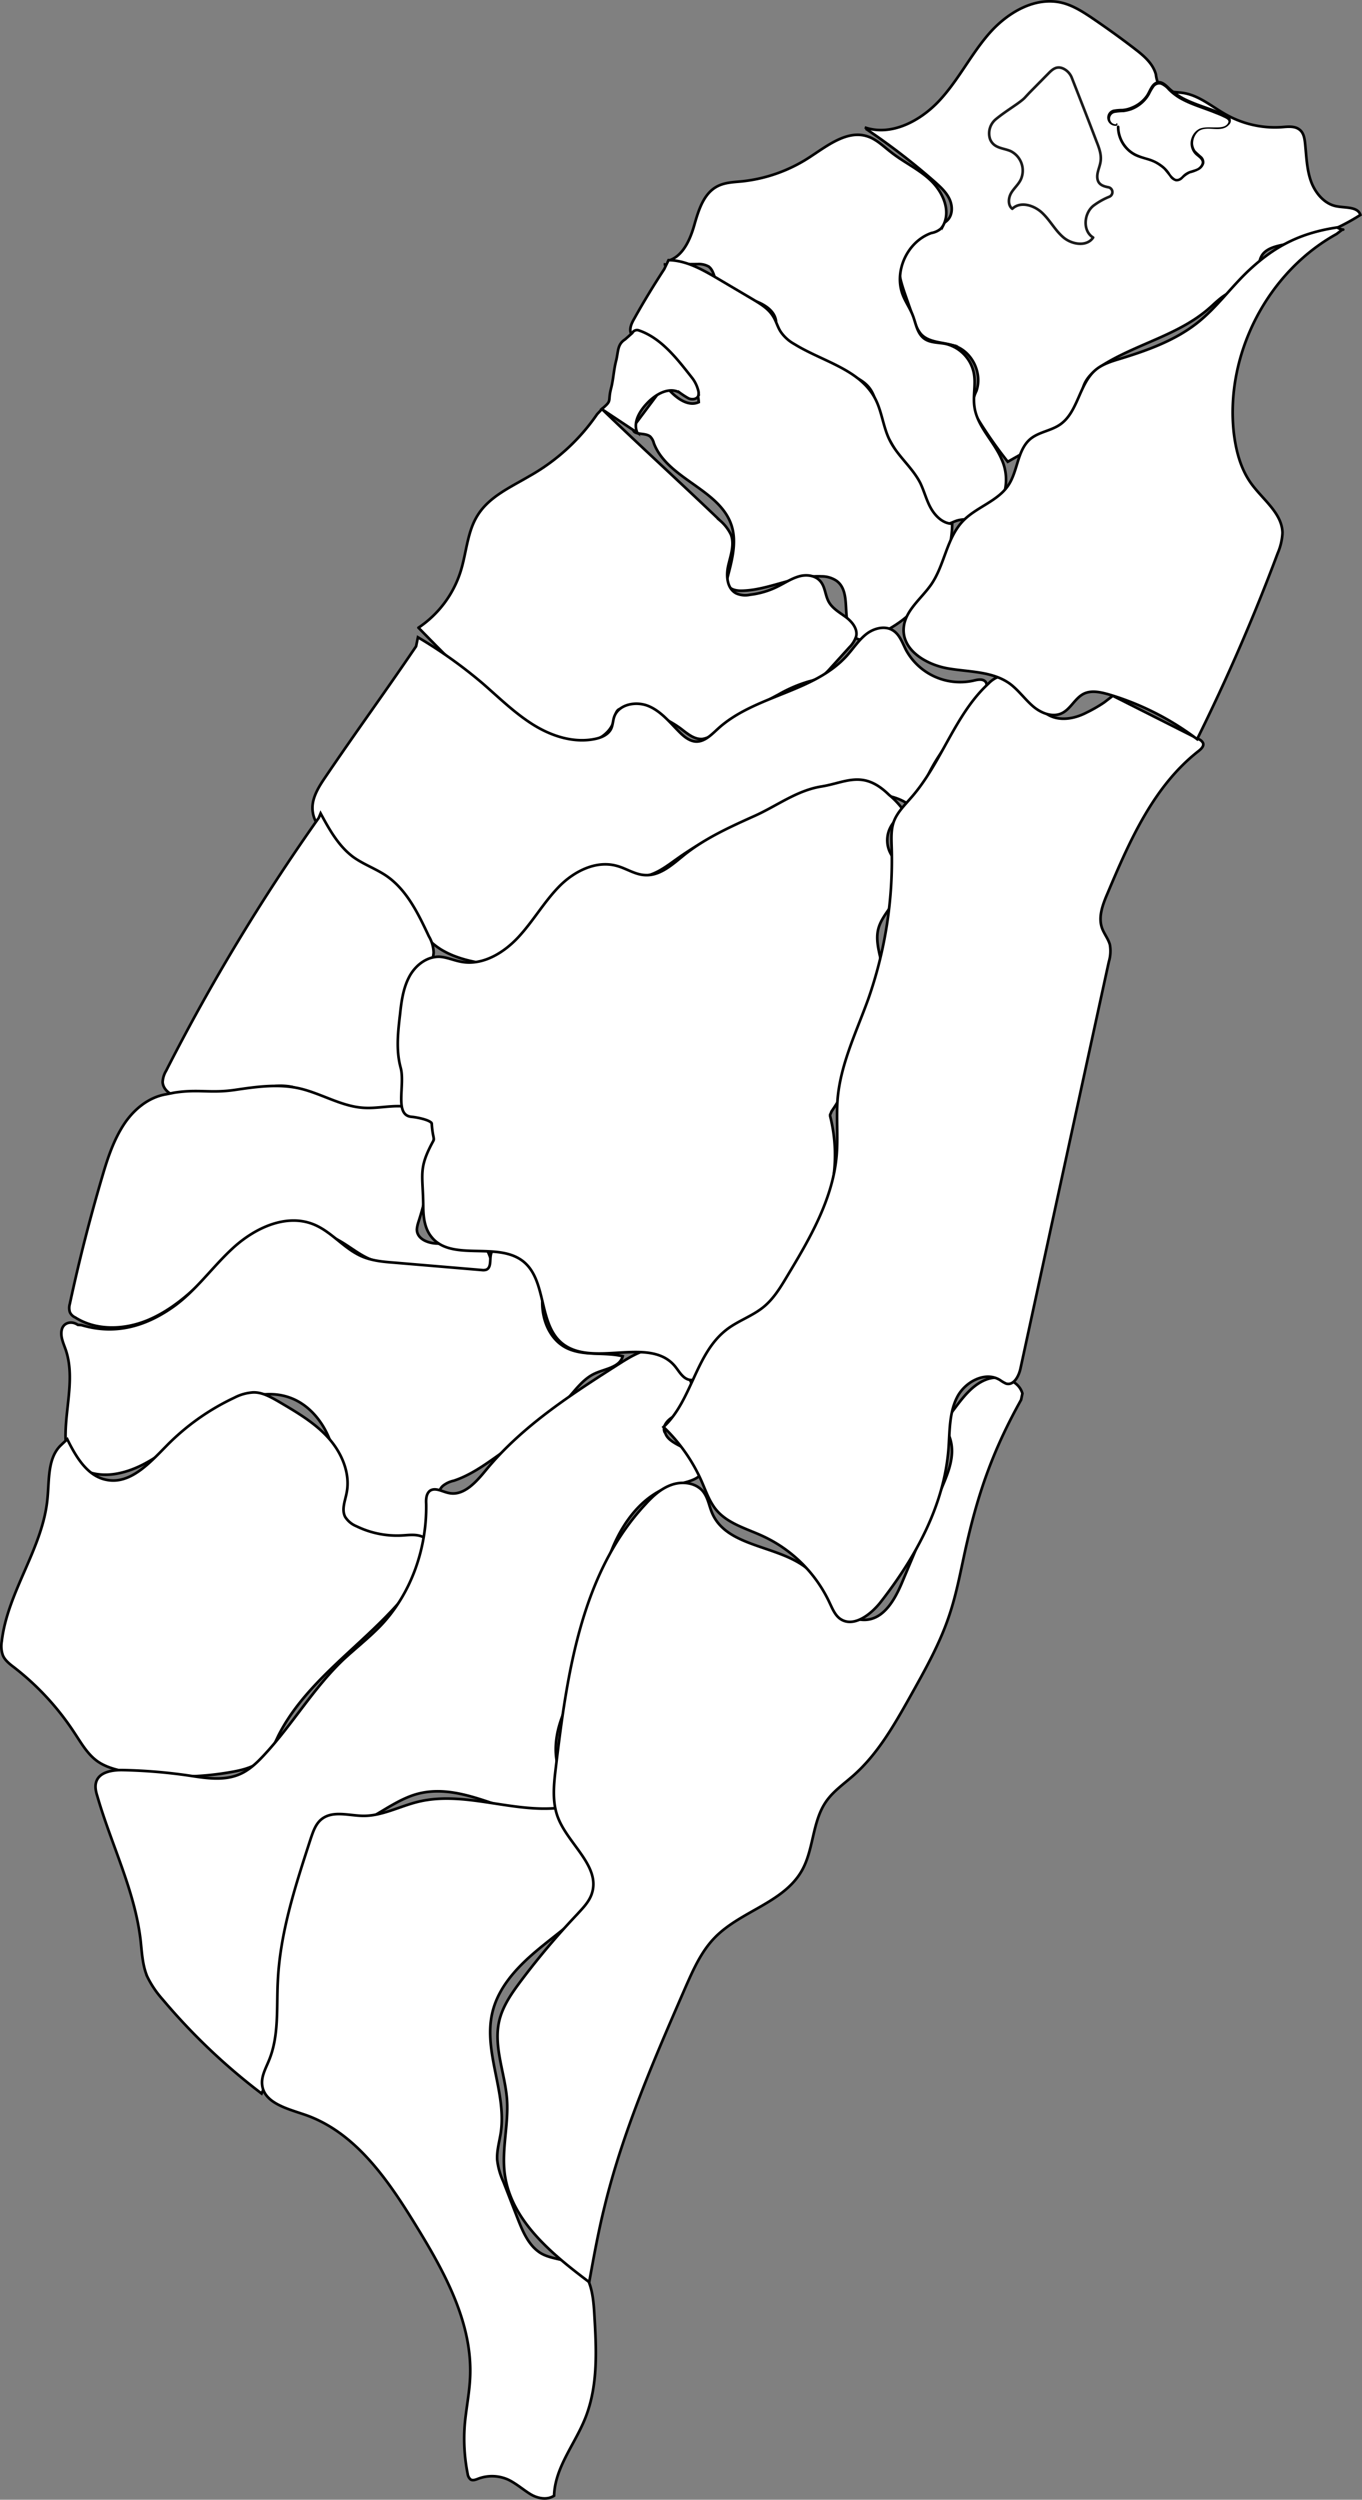 <svg xmlns="http://www.w3.org/2000/svg" width="512.16" height="939.82" viewBox="0 0 512.16 939.82">
  <rect x="0" y="0" width="512.16" height="939.82" fill="#808080" stroke="none"/>
  <defs>
    <style>
      .cls-1, .cls-2, .cls-3 {
        fill: #fff;
      }

      .cls-1 {
        stroke: #000;
        stroke-miterlimit: 10;
      }

      .cls-2 {
        stroke: #1a1a1a;
        stroke-linejoin: round;
      }
    </style>
  </defs>
  <title>taiwanAsset 1</title>
  <g id="Layer_2" data-name="Layer 2">
    <g id="Layer_1-2" data-name="Layer 1">
      <g id="Layer_2-2" data-name="Layer 2-2">
        <path class="cls-1" d="M325.56,48.4a251.68,251.68,0,0,1,26.1,20.1c2.1,1.9,4.2,3.8,5.4,6.4s1.2,5.9-.8,7.9c-2.7,2.8-7.3,2-10.9,3.3-4.6,1.7-7.2,6.8-7.5,11.7s1.4,9.7,3,14.3l3.2,9.1a11.85,11.85,0,0,0,2.1,4.2c3,3.6,8.6,3.1,13,4.7,6.5,2.3,10.3,10.3,8,16.9a16.72,16.72,0,0,0-1.5,4.8c-.1,2.1,1,4,2.1,5.8a163.52,163.52,0,0,0,11.2,16l19-10.7c3.3-1.8,6.8-4,8.1-7.5,1.1-3,.3-6.5,1.2-9.6,1.1-4.1,4.8-7,8.5-9.2,12.6-7.5,27.6-10.9,38.7-20.5,2.2-1.9,4.3-4.1,6.9-5.6,4.1-2.4,9.7-3.3,11.4-7.7.8-2,.5-4.4,1.5-6.3,1.6-3.2,5.8-4,9.3-4.7a78.1,78.1,0,0,0,28-11c-1-3.1-5.4-2.6-8.7-3.2-4.7-.7-8.3-5-9.9-9.5s-1.7-9.4-2.2-14.2c-.2-1.8-.5-3.8-1.9-5-1.8-1.6-4.4-1.3-6.8-1.1a37.56,37.56,0,0,1-21-4.7c-5.4-3-10.3-7.4-16.5-8.2-3.1-.4-7-.1-8.7-2.8a11.45,11.45,0,0,1-1.2-4.1c-1.1-4.1-4.5-7-7.9-9.6-5.3-4.1-10.9-8.1-16.5-11.9-3.3-2.2-6.8-4.4-10.7-5.4-10.2-2.6-20.7,3.6-27.6,11.5s-11.6,17.6-18.8,25.3-18.1,13.4-28,10"/>
        <path class="cls-2" d="M387.06,34.9l7.2-7.3c1.4-1.4,3-3,5.6-1.8a6.45,6.45,0,0,1,3.2,3.5c3.1,7.9,6.2,15.8,9.2,23.7,1,2.5,2,5.1,1.6,7.7-.3,2.2-1.5,4.2-1.2,6.4s2,2.9,4.1,3.3a1.86,1.86,0,0,1,1.5,2.2,1.89,1.89,0,0,1-1.2,1.4,26.78,26.78,0,0,0-5.7,3.2c-3.8,2.8-4.4,9.6-.3,12.1-2.3,3.5-7.8,2.7-11,.1s-5.1-6.5-8.2-9.4-8.2-4.4-11.2-1.5c-1.7-1.3-1.5-4-.5-5.8s2.8-3.3,3.7-5.2A8.17,8.17,0,0,0,380,56.8c-2.8-1.2-6.3-1-7.7-4.5a6.91,6.91,0,0,1,2.2-7.5c4-3.3,8.7-5.9,10.8-8Z"/>
        <g>
          <path class="cls-3" d="M419.86,47.2a2.66,2.66,0,0,1-2.9-2.3,2.54,2.54,0,0,1,1.1-2.4c1-.7,2.4-.6,3.6-.7a13,13,0,0,0,10.5-6.6c.9-1.6,1.6-3.5,3.4-3.8s3.1,1.2,4.3,2.5c5.6,5.5,14.1,6.6,21.1,10.1.7.4,1.5.9,1.5,1.7a1.85,1.85,0,0,1-.5,1.2c-2.2,2.8-6.8.7-10.2,1.9s-4.8,6.4-2.1,9c1,1.1,2.6,1.9,2.8,3.3s-1.2,2.5-2.5,3-2.8.7-3.9,1.5-2,2.3-3.4,2.3-2.3-1.4-3.1-2.6a13.91,13.91,0,0,0-5.6-4.6c-2.2-1-4.6-1.3-6.8-2.3a11.9,11.9,0,0,1-6.6-10.6"/>
          <path d="M419.86,46.7a2.12,2.12,0,0,1-2.4-1.7,2.21,2.21,0,0,1,1.6-2.5,19.53,19.53,0,0,1,3.4-.3,16.28,16.28,0,0,0,3-.7,13.46,13.46,0,0,0,5.1-3.4,12.42,12.42,0,0,0,1.9-2.6,17.36,17.36,0,0,1,1.5-2.6,2.28,2.28,0,0,1,2.6-1,7.27,7.27,0,0,1,2.6,2,21.19,21.19,0,0,0,5.1,3.8c3.9,2.1,8.2,3.3,12.4,5,1,.4,2.1.8,3.1,1.3.8.4,2.6,1,2.1,2.1-.8,1.9-3.4,1.8-5.1,1.8-1.9,0-3.9-.2-5.7.5a6.11,6.11,0,0,0-3,3.5,5.93,5.93,0,0,0,2,6.8c.7.6,1.7,1.3,1.8,2.2s-.9,2-1.7,2.4-2.2.7-3.2,1.1a7.25,7.25,0,0,0-2.5,1.8c-.7.7-1.6,1.4-2.6.9a6.59,6.59,0,0,1-2.1-2.3,12.56,12.56,0,0,0-2.2-2.4,16.05,16.05,0,0,0-6.1-3.1c-2.4-.7-4.7-1.4-6.6-3.1a11.56,11.56,0,0,1-3.4-5.3,11.27,11.27,0,0,1-.5-3.2.5.5,0,1,0-1,0,12.39,12.39,0,0,0,6.8,11c2.5,1.2,5.3,1.5,7.7,2.8a17.32,17.32,0,0,1,3.1,2.2c.8.9,1.5,1.8,2.2,2.7a4,4,0,0,0,2.4,1.8,3.19,3.19,0,0,0,2.6-1,9.51,9.51,0,0,1,2.8-2,14,14,0,0,0,3.4-1.3,4.15,4.15,0,0,0,1.9-2.4,3,3,0,0,0-.9-2.7c-.8-.7-1.6-1.4-2.4-2.2a5.38,5.38,0,0,1-.9-2.5,6,6,0,0,1,2.1-4.8c1.7-1.2,4-.9,6-.8s4,0,5.4-1.6a2.14,2.14,0,0,0,.3-2.8,6.83,6.83,0,0,0-2.8-1.7c-4.4-2-9.1-3.2-13.5-5.3a25.16,25.16,0,0,1-5.9-3.9c-1.5-1.4-3.3-3.5-5.6-2.5-2,.9-2.6,3.3-3.7,5a12.08,12.08,0,0,1-5.4,4.3,10.64,10.64,0,0,1-3.5.9,19.53,19.53,0,0,0-3.4.3,3.11,3.11,0,0,0,1.1,6.1c.6-.1.6-1.1,0-1Z"/>
        </g>
        <path class="cls-1" d="M251.06,98.1c5.6-1.5,8.4-7.8,10-13.4s3.5-11.9,8.6-14.6c2.8-1.5,6-1.6,9.2-1.9a57.37,57.37,0,0,0,25.3-8.9c6.8-4.4,14.4-10.6,22.1-8,3.4,1.1,6,3.8,8.9,6,4.8,3.8,10.6,6.4,15,10.7s7.4,11.1,4.6,16.6a7.1,7.1,0,0,1-1,1.4,7.49,7.49,0,0,1-3.5,1.6c-9.1,3.2-14.3,14.5-10.7,23.5,1.1,2.7,2.8,5.1,3.8,7.8s1.5,6.1,3.8,8.1,5.6,1.7,8.5,2.3a14.13,14.13,0,0,1,10.5,10.8c.9,4.3-.4,8.8.3,13.1,1.1,7.2,7.2,12.6,10.1,19.3a18.56,18.56,0,0,1,.8,13.7,13.18,13.18,0,0,1-10,8.8c-2.4.4-5,0-7.4.7-1.7.5-3.2,1.6-5,1.4-2.3-.2-3.8-2.5-5-4.5l-15.3-26.9a37.74,37.74,0,0,1-3.5-7.3c-1.4-4.2-1.5-9-4.2-12.5-1.8-2.4-4.6-3.8-7.3-5.1l-24.8-12.4a5.5,5.5,0,0,1-3-2.6c-.6-1.3,0-2.9,0-4.3,0-4.9-5.4-7.8-10.1-9s-10.2-2.4-12.4-6.8c-.9-1.9-1.2-4.3-2.9-5.5a7.62,7.62,0,0,0-4.2-.9l-12.7.1"/>
        <path class="cls-1" d="M249.76,101.2c-3.9,6-7.7,12.2-11.2,18.5-1,1.7-2,3.8-1.3,5.6.5,1.4,1.8,1.5,3,2.3,4.9,3,9.6,6.2,14.2,9.6,4.4,3.5,8,8.4,8.3,14-3.7,1.7-7.8-1.1-10.6-4-.7-.7-1.6-1.5-2.5-1.3a2.93,2.93,0,0,0-1.6,1.3l-9.2,12.3a3.37,3.37,0,0,0-.8,1.7c0,2.6,4.4,1.3,6.4,2.9a5.22,5.22,0,0,1,1.4,2.5c5.1,13.6,25,17.3,29.3,31.2,1.9,6.2.1,12.8-1.5,19a5,5,0,0,0-.2,2.7c.6,2,3.1,2.6,5.2,2.6,10.3-.1,20-5.9,30.3-5.4a10,10,0,0,1,5.5,1.6c6,4.2,1.7,14.5,6.1,20.3a4.3,4.3,0,0,0,2.4,1.8,7.69,7.69,0,0,0,3-.3c18.3-5.7,31.9-24,32.1-43.2-3.4,0-6.3-2.8-8-5.8s-2.5-6.4-4-9.5c-3-5.9-8.6-10.2-11.5-16.1-2.5-5-2.9-10.8-5.5-15.7-5.8-11-19.8-13.9-30.3-20.4a15.15,15.15,0,0,1-5-4.4c-1.3-1.8-1.8-4.1-3-6-1.8-3-4.9-4.8-7.9-6.6L270,104.8c-5.8-3.4-11.9-6.9-18.6-7Z"/>
        <path class="cls-1" d="M235.06,127.6c-3,1.9-2.5,4.6-3.4,8.1s-1,7-1.9,10.4c-1.3,5.1.6,4.3-3.5,7.7l13.4,8.9c-1.7-3.7.7-7.9,3.5-10.9,3.2-3.5,8.3-6.5,12.4-4.2a32.57,32.57,0,0,0,3.4,2.2c1.2.5,3,.4,3.6-.9a3.75,3.75,0,0,0,0-2.1,13,13,0,0,0-2.2-4.6c-5.6-7.1-11.6-15.1-20.2-18a2,2,0,0,0-2.4,1Z"/>
        <path class="cls-1" d="M226.36,153.8c14.6,14.1,29.8,27.9,44.4,41.9a16.43,16.43,0,0,1,4.1,5.3c1.4,3.7-.1,7.7-1,11.6s-.5,8.7,3,10.5a8.37,8.37,0,0,0,5.2.5,31,31,0,0,0,10.6-3.2c2.6-1.3,5-2.9,7.8-3.7s6.1-.4,8,1.8,1.8,5.3,3.2,7.8,4.1,4,6.4,5.7,4.5,4.4,3.9,7.2a10.25,10.25,0,0,1-2.6,4.2l-7.7,8.5a19.28,19.28,0,0,1-3,2.7,21.81,21.81,0,0,1-4.5,1.6,52.3,52.3,0,0,0-11.4,4.9,215.18,215.18,0,0,0-23.4,14.3,11.63,11.63,0,0,1-5,2.4c-3.2.4-5.9-2-8.4-3.9a40.1,40.1,0,0,0-20.5-7.6,4.22,4.22,0,0,0-2.9.5c-1.1.8-1.2,2.4-1.6,3.8-1.3,5.3-6.9,8.6-12.3,8.8s-10.6-2.1-15.4-4.7c-17.6-9.7-31.8-24.3-45.9-38.7a40,40,0,0,0,15.8-21c2.3-7.2,2.5-15.2,6.6-21.5,4.4-6.9,12.4-10.4,19.5-14.6a75.94,75.94,0,0,0,25.3-23.2Z"/>
        <path class="cls-1" d="M156.46,243c-12.2,18-21.8,31-34,49-2.8,4.1-5.7,8.7-4.8,13.6.5,3.1,2.5,5.7,4.5,8.2,4.4,5.6,8.9,11.3,15.1,14.8,4.9,2.8,10.9,4.1,14.7,8.3,3.3,3.7,4.3,9,6.9,13.3,5,8,15.1,11,24.4,12.2a12.65,12.65,0,0,0,5.8-.2c2.3-.8,4-2.8,5.4-4.8,3.9-5.5,6.8-11.7,10.8-17.1s9.4-10.3,16.1-11.4c7.3-1.2,14.9,2.1,22.1.3,4.1-1.1,7.6-3.8,11.1-6.3a123.5,123.5,0,0,1,42-19.3c5.9-1.5,11.8-2.5,17.7-3.5,8.8-1.5,18.4-2.9,26.1,1.5,1.1.6,2.4,1.4,3.6,1s1.9-2.1,2.2-3.5c3.8-14.8,16.1-25.6,23.9-38.7.7-1.2,1.4-2.8.6-4-1-1.3-3-.9-4.6-.5a23.17,23.17,0,0,1-25.3-11.4c-1.4-2.7-2.4-5.9-5-7.5-3-1.9-7.2-.8-10,1.4s-4.8,5.3-7.2,8c-12.5,14-34.7,14.9-48.6,27.6-2.4,2.2-5,4.9-8.2,4.8-2.4-.1-4.5-1.8-6.2-3.5-3.6-3.6-6.9-7.8-11.6-9.8s-11.3-.8-13,4c-.5,1.5-.5,3.2-1.2,4.6-1.1,2.1-3.5,3.2-5.9,3.7-8,1.7-16.4-1-23.3-5.3s-12.8-10.1-19-15.5a174.33,174.33,0,0,0-24.4-17.4Z"/>
        <path class="cls-1" d="M119.86,307.5a764.77,764.77,0,0,0-57.4,95.1,9,9,0,0,0-1.3,4.2c.1,2.4,2.2,4.4,4.5,5.1a17.47,17.47,0,0,0,7.2.1l29-3.4a20.47,20.47,0,0,1,7.8,0c3.2.8,5.8,3,8.7,4.8,10.7,6.6,24,6.8,36.6,6.8,7,0,15.5-.9,18.5-7.3-3.6-3.1-9.6-1.6-13.2-4.7-1.8-1.6-2.5-4-3.1-6.3a58.72,58.72,0,0,1,3.8-37.4c.9-2,2-4.1,2.1-6.4a12.77,12.77,0,0,0-1.8-6.1c-4-8.5-8.3-17.5-16.1-22.8-3.9-2.6-8.4-4.2-12.2-6.9-5.6-4.1-9.1-10.4-12.4-16.5Z"/>
        <path class="cls-1" d="M62.56,411.4c-6.8,1.1-12.5,5.9-16.2,11.7s-5.9,12.4-7.8,18.9c-4.7,15.9-8.8,31.9-12.3,48.2a5.45,5.45,0,0,0,0,3.1,3.9,3.9,0,0,0,2,2c8,5.1,18.6,4.7,27.4,1s16-10.1,22.7-16.9c6.4-6.5,12.8-13.5,21.3-16.6,9.6-3.4,20.5-1,29.2,4.4,3.6,2.2,6.9,4.9,10.8,6.4a44,44,0,0,0,10.2,2.1l32,3.8a3.66,3.66,0,0,0,2.5-.3c1.4-.9,1.1-2.9.6-4.5-.9-3-2-6.2-4.7-7.9-3.8-2.4-8.7-.4-13.1.5s-10.5-.8-10.4-5.2a13.1,13.1,0,0,1,.6-2.7,121.78,121.78,0,0,0,5.7-30.4,15.86,15.86,0,0,0-.6-6.5c-1.7-4.4-6.9-6.4-11.6-6.6s-9.4.9-14.1.6c-8.4-.5-15.9-5.4-24.2-7.3-8-1.8-16.3-.6-24.4.6-9.2,1.3-13.5-.4-22.6,1Z"/>
        <path class="cls-1" d="M29.26,498.1c-2.3-1.6-5.3-.9-6,1.7s.6,5.2,1.5,7.8c3.3,9.9.1,20.7-.1,31.1-.1,3.3.2,6.8,2,9.6,3.3,5.5,10.7,6.9,17,5.8,12.2-2.1,21.7-11.4,31.5-18.9s22.6-14,34.2-9.6c7.1,2.7,12.3,9.2,14.9,16.4s2.8,15,2.3,22.6c-.2,3.6-.4,7.7,2.3,10.1,1.5,1.4,3.7,1.9,5.7,2.3a143,143,0,0,0,30.6,2.3l-.4-13.7c-.1-2.4-.1-5.2,1.7-6.9a9.62,9.62,0,0,1,4.2-2c6-2,11.3-5.7,16.5-9.4,9.6-6.8,19.3-13.6,27.1-22.4,2.8-3.2,5.5-6.7,9.4-8.5s9.4-2.3,10.5-6.5c-7-1.7-14.9.1-21.3-3.2-7.1-3.7-10-12.9-8.6-20.8.5-3,1.6-6.1.5-8.9a13.32,13.32,0,0,0-3.9-4.6c-2.5-2.2-5.2-4.4-8.5-5s-7.2,1.1-7.8,4.4c-.4,2,.2,4.9-1.8,5.6a3.81,3.81,0,0,1-1.5.1l-33.2-2.8c-4-.3-8.2-.7-11.9-2.3-6.8-2.9-11.5-9.4-18.3-12.1-10.2-4.1-21.8,1.3-29.9,8.6s-14.4,16.7-23.5,22.9c-10.5,7.2-21.6,10-33.8,6.4Z"/>
        <path class="cls-1" d="M23.06,543.2c-5.2,4.8-4.5,13-5.2,20.1-1.7,18.8-15,35-17.2,53.8a10.27,10.27,0,0,0,.4,5.2c.8,2,2.7,3.4,4.4,4.7A100.93,100.93,0,0,1,28,651.5c2.4,3.6,4.6,7.5,8,10.2s8,3.8,12.4,4.6a111.78,111.78,0,0,0,38.7-.1c4.6-.8,9.4-2.1,12.6-5.4,2.3-2.3,3.6-5.4,5-8.3,13.2-26.1,43.6-40.2,56.7-66.4a8.39,8.39,0,0,0,1.1-4.1c-.2-2.3-2.4-4-4.7-4.6s-4.6-.2-7-.1a34.82,34.82,0,0,1-16.8-3.5,9,9,0,0,1-4.2-3.5c-1.4-2.7-.1-5.8.5-8.8,1.6-7.5-1.8-15.4-7-21.1s-12-9.6-18.6-13.5c-3-1.7-6.1-3.5-9.5-3.4a17.57,17.57,0,0,0-7.1,2,88.12,88.12,0,0,0-25.3,17.9c-6.4,6.5-13.7,14.7-22.6,13-7.3-1.3-11.6-8.6-14.9-15.3Z"/>
        <path class="cls-1" d="M250.06,538.7c-1.4-2.5,1.3-5.3,3.9-6.5s5.8-2,7-4.5c.9-2.1.2-4.5-.6-6.6-1.9-5.3-4.3-11.2-9.5-13.3-5.8-2.3-12.1,1.2-17.3,4.5-18.4,11.7-37.1,23.7-50.9,40.5-3.7,4.5-8.4,9.8-14,8.5-2.4-.5-5-2.2-7-.8-1.4,1.1-1.5,3.2-1.4,4.9.3,16.8-5.7,34-17.4,46.1-4.4,4.5-9.4,8.4-14,12.7-11.3,10.9-19.2,24.6-29.8,35.9-2.6,2.8-5.4,5.4-8.8,6.9-6.1,2.7-13,1.5-19.6.5a199,199,0,0,0-24.3-2c-3.9-.1-8.8.6-10.1,4.2-.7,1.9-.2,3.9.4,5.8,5.2,18,14,35.2,16.2,53.9.5,4.6.7,9.4,2.5,13.7a37.2,37.2,0,0,0,5.7,8.5,232,232,0,0,0,37.3,35.5c8.1-17.3,8-37.2,10.5-56.2,1.7-12.8,4.7-25.3,7.7-37.8.4-1.6.8-3.3,2.2-4.3,1.6-1.2,3.8-.8,5.7-.8,11.8.4,20.9-10.3,32.3-13.5,18.5-5.1,36.8,10.5,56,9.7a7.51,7.51,0,0,0,2.6-.5c2.6-1.2,3-4.9,1.8-7.6s-3.4-4.6-5-7c-4-5.9-3.8-13.8-1.8-20.6s5.6-13.1,8.1-19.7c5-13,5.7-27.3,9.7-40.7s12.8-26.8,26.4-30c4.1-1,9.6-2,10-6.2.8-7.5-15.7-7.6-14.5-15.1"/>
        <path class="cls-1" d="M215.86,687.1c4.9,6.7,4.2,6.7,8,14.1,1.3,2.5,2.6,5.4,2.1,8.2a12.55,12.55,0,0,1-3,5.4c-6.1,7.3-14.2,12.7-21.5,18.9s-14.1,13.6-16.3,22.9c-3.5,14.7,5.3,29.9,3.2,44.9-.5,3.5-1.6,7-1.4,10.5a26.43,26.43,0,0,0,2.3,8.2l5.4,13.9c2,5.1,4.3,10.5,9,13.2,4,2.2,9.1,2,12.9,4.4,5.6,3.6,6.5,11.2,6.9,17.8.8,13.4,1.6,27.2-3.4,39.7-3.9,9.8-11.4,18.5-11.7,29.1-2.7,1.8-6.4,1-9.1-.7s-5.2-3.9-8.1-5.3a14.76,14.76,0,0,0-11.3-.4c-1,.4-2.1.8-2.9.3a3.33,3.33,0,0,1-1.1-2.1,67.55,67.55,0,0,1-1.1-18.5c.5-5.8,1.7-11.5,2-17.4,1.1-20.6-9.5-39.8-20.3-57.4-10.6-17.3-23-35.5-42.3-41.9-6.5-2.2-15-4.4-15.6-11.2-.3-3.2,1.4-6.1,2.6-9.1,3.8-9.2,2.8-19.6,3.3-29.5.8-18.5,6.7-36.3,12.4-53.9.9-2.6,1.8-5.4,4-7.2,4.2-3.4,10.2-1.4,15.6-1.3,7.2.1,13.8-3.6,20.8-5.3,17.3-4.2,35.3,4.2,53,2.3Z"/>
        <path class="cls-1" d="M384.46,523.9c-1.5-5.3-8.6-7.2-13.7-5.2s-8.6,6.6-11.9,11c-1.3,1.7-2.6,3.6-2.8,5.8s.9,4,1.4,6c1.6,5.9-.8,12-3.2,17.6l-14.9,35.5c-2.7,6.5-6.8,14-13.8,14.4-4.8.3-9.1-3-12.1-6.8s-5.2-8.2-8.7-11.4c-10.7-10.1-31.3-8.5-37-22-1.1-2.6-1.5-5.5-3.2-7.8-2.5-3.4-7.5-4.2-11.6-2.9s-7.3,4.2-10.2,7.4c-24.1,25.8-29.5,63.5-33.7,98.6-.8,6.6-1.6,13.5.9,19.6,4,9.9,15.9,18.1,12.6,28.2-1,3.1-3.4,5.5-5.6,7.9a287.6,287.6,0,0,0-20.8,24.6c-3.6,4.8-7.2,9.8-8.5,15.7-2.1,9.7,2.3,19.5,3,29.4.6,9.2-2,18.4-.9,27.5,2.2,17.7,17.6,30.3,31.8,41,1.7-9.4,3.4-18.8,5.7-28.1,6.9-28.5,18.7-55.6,30.4-82.5,3-6.8,6-13.7,11.2-19,9.7-9.9,25.7-13,32.6-25,4.6-8,3.9-18.5,9.2-26.1,2.7-3.9,6.8-6.7,10.4-9.9,9-8,15.1-18.7,21-29.2,5.7-10.2,11.5-20.4,15.1-31.5,2.9-8.8,4.4-17.9,6.5-26.9,4.6-20,10.3-35.6,20.3-53.5Z"/>
        <path class="cls-1" d="M312.56,418.2c0-.1.1-.2.1-.3,8-11.7,11.9-23.2,16.7-36.6,1.7-4.8,3.1-9.8,2.8-14.8-.4-5.8-3.3-11.6-1.9-17.2s7-9.8,8.2-15.6c.9-4.2-.6-8.3-3.1-12a10.63,10.63,0,0,1,1.5-13.4h0c.9-.9,2.3-3.1,2.2-4.4a.37.37,0,0,0-.1-.3,30.67,30.67,0,0,0-4.7-4.8c-9.7-9.5-16.1-4.6-25.4-3.1s-16.7,7.3-25.2,11.1c-9.1,4.1-18.4,8.3-26.2,14.5-4.5,3.6-9.2,8.1-15,7.7-3.8-.2-7.1-2.6-10.7-3.5-7.8-2.1-16.1,2.2-21.7,8s-9.7,13-15.2,18.9-13.4,10.7-21.4,9.2c-2.8-.5-5.6-1.8-8.4-1.9-4.8,0-9,3.4-11.2,7.6s-2.9,9-3.4,13.8c-.8,6.8-1.6,13.7.2,20.3s-2.6,18,4.2,18.5c1.4.1,6.4,1,7.4,2.3a.6.6,0,0,1,.1.4c.3,4.7,1.1,5.4.6,6.3-5.8,10.6-3.9,12.5-3.8,24.6,0,4,.5,8.2,2.9,11.3,7.4,9.8,24.7,1.8,34.5,9.3,9.1,7,5.8,23,14.4,30.6,11.4,10,33.1-2.7,42.8,8.9,1.5,1.8,2.7,4.2,4.9,5,3.1,1.1,6.4-1.6,7.7-4.7s1.5-6.5,3.1-9.5c4.7-9,18.6-8.8,24.4-17,1.6-2.3,2.4-5.1,3.6-7.7a94.15,94.15,0,0,1,5.8-9.6c9.5-15.3,13.3-33.1,8.9-50.5v-.5Z"/>
        <path class="cls-1" d="M418.46,261.6l32.3,16.3a3.17,3.17,0,0,1,1.6,1.4c.5,1.2-.7,2.3-1.7,3.1-16.9,13.2-25.9,33.8-34.2,53.5-1.8,4.2-3.6,8.9-2,13.2.8,2.1,2.3,3.9,2.9,6.1a13.92,13.92,0,0,1-.4,6.4Q400.31,438,383.76,514.4c-.6,2.9-2.5,6.6-5.4,5.8a11.25,11.25,0,0,1-2.1-1.2c-5.5-3.7-13.4.4-16.4,6.4s-2.7,12.9-3.2,19.5c-1.7,21.2-12.4,40.6-25.4,57.3-3.8,4.9-10.5,10-15.5,6.3-1.8-1.4-2.7-3.6-3.7-5.7A51.69,51.69,0,0,0,287,577.6c-6.2-2.9-13.4-4.7-17.8-10.1-2.4-3-3.7-6.7-5.2-10.2a64,64,0,0,0-14.5-20.8c10.7-9.9,12-27.5,23.6-36.5,4.3-3.4,9.7-5.1,14-8.6,3.8-3.1,6.4-7.4,8.9-11.6,8.5-14.1,17.2-29,18.6-45.4.6-7.2-.2-14.4.4-21.6,1.2-13,7.1-25,11.5-37.2a157.27,157.27,0,0,0,8.8-56.9c-.1-3.3-.3-6.7.8-9.8,1.3-3.5,4.1-6.2,6.6-9.1,11.4-13,16.3-31.1,29-42.8a10.38,10.38,0,0,1,4.8-2.9c3.9-.9,7.5,2.1,9.9,5.4s4.1,7,7.5,9.1c4.4,2.7,10.1,1.7,14.7-.7a53.8,53.8,0,0,0,6.6-3.8Z"/>
        <path class="cls-1" d="M502.56,88c-26,14.4-41.9,45.3-38.6,74.8.8,6.6,2.5,13.3,6.4,18.8,4.4,6.2,11.8,11.3,11.9,18.8a22.23,22.23,0,0,1-1.8,7.6,744.68,744.68,0,0,1-30.3,69.9A104,104,0,0,0,417,261.1c-3.2-.9-6.7-1.7-9.6-.2-3.2,1.7-4.8,5.6-8,7.2-3.6,1.8-8,0-11-2.6s-5.4-6-8.6-8.4c-6.6-4.8-15.4-4.4-23.4-5.8s-17-6.7-16.6-14.9c.3-6.7,6.6-11.2,10.4-16.7,5-7.3,5.7-17.1,11.7-23.6,5.1-5.5,13.5-7.6,17.5-14,3.4-5.4,3.2-13,8.1-17.1,3.2-2.6,7.6-3,11-5.3,7-4.7,7.2-15.5,13.7-20.8,2.6-2.1,6-3.1,9.3-4.1,10.1-3.1,20.3-6.8,28.6-13.3,7.4-5.8,12.9-13.7,19.8-20.1,9.9-9.2,19.6-13.9,33-15.9.8.8,3,.9,1.9.8Z"/>
      </g>
    </g>
  </g>
</svg>
